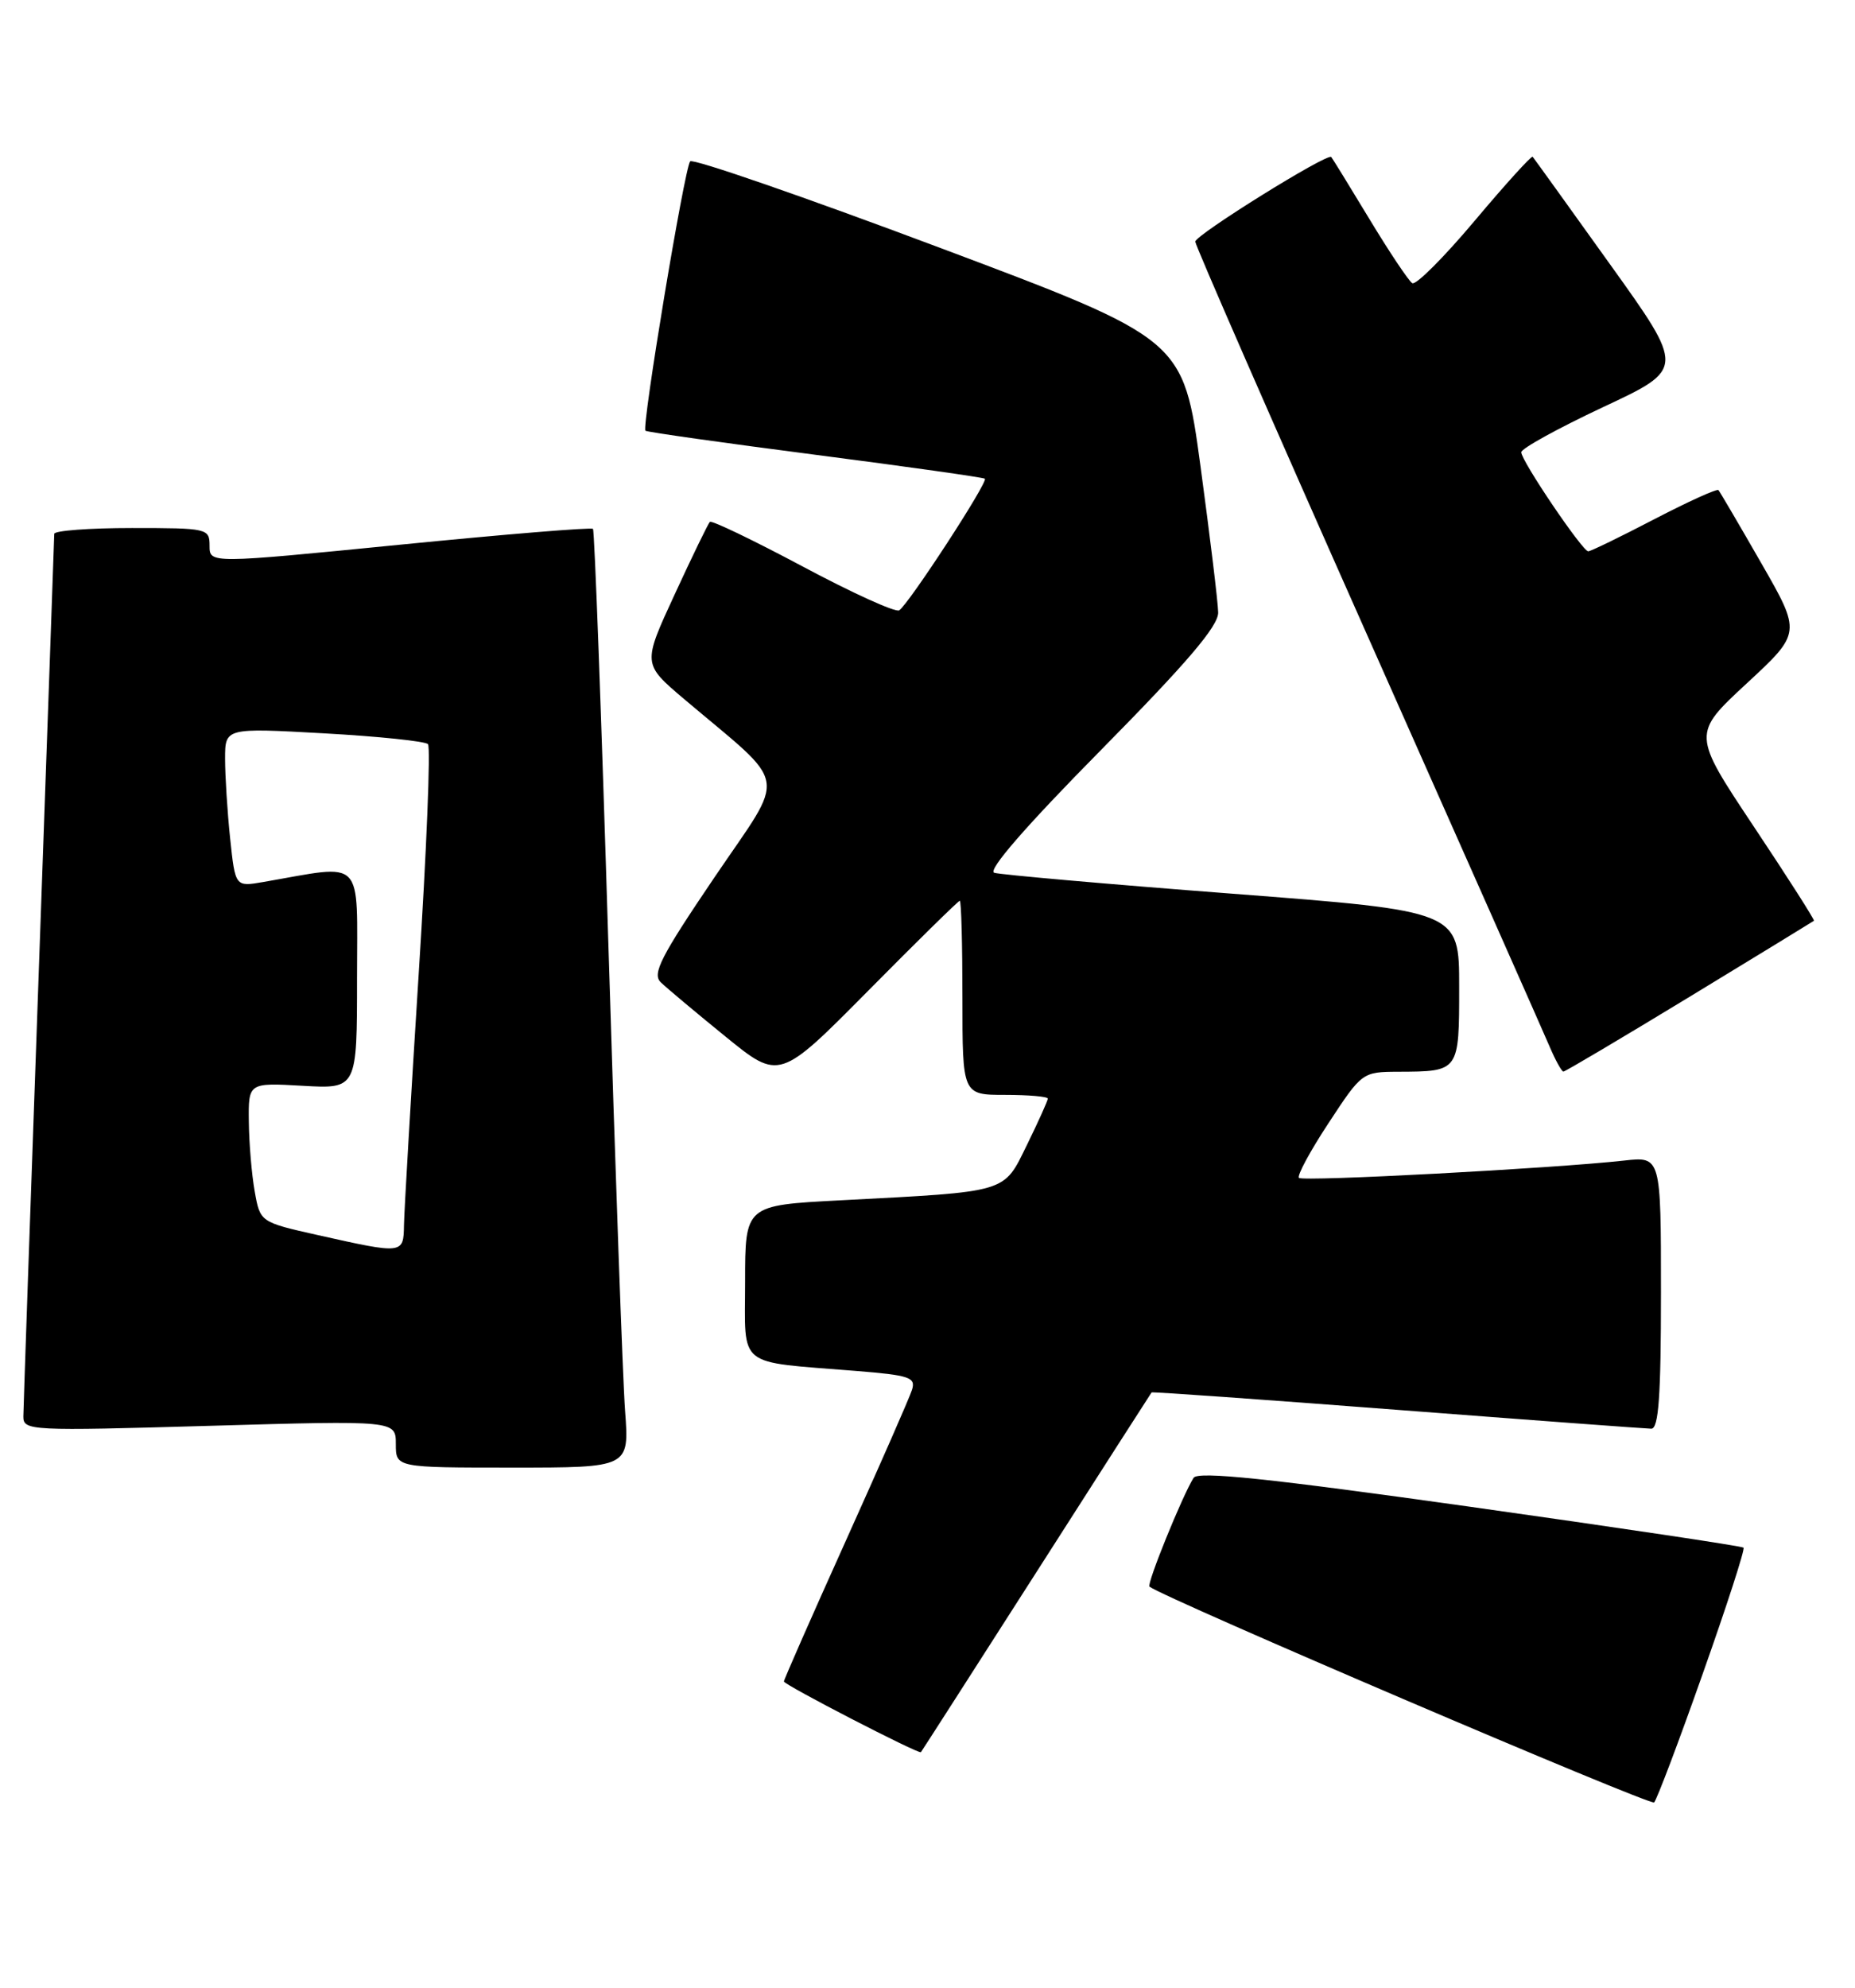<?xml version="1.0" encoding="UTF-8" standalone="no"?>
<!DOCTYPE svg PUBLIC "-//W3C//DTD SVG 1.1//EN" "http://www.w3.org/Graphics/SVG/1.1/DTD/svg11.dtd" >
<svg xmlns="http://www.w3.org/2000/svg" xmlns:xlink="http://www.w3.org/1999/xlink" version="1.1" viewBox="0 0 239 256">
 <g >
 <path fill="currentColor"
d=" M 219.37 215.58 C 222.47 206.83 224.84 199.51 224.64 199.31 C 224.44 199.11 208.58 196.74 189.40 194.04 C 163.35 190.38 154.34 189.44 153.78 190.32 C 152.33 192.63 147.70 204.03 148.10 204.33 C 150.12 205.86 212.65 232.58 213.12 232.12 C 213.46 231.78 216.28 224.34 219.37 215.58 Z  M 133.51 202.50 C 141.60 189.85 148.29 179.42 148.37 179.32 C 148.46 179.22 162.69 180.23 180.01 181.56 C 197.33 182.89 212.06 183.98 212.75 183.99 C 213.70 184.00 214.00 179.83 214.00 166.47 C 214.00 148.93 214.00 148.93 209.25 149.46 C 200.15 150.47 167.86 152.19 167.36 151.69 C 167.08 151.42 168.80 148.23 171.18 144.62 C 175.47 138.08 175.53 138.04 180.17 138.02 C 188.03 137.99 188.00 138.02 188.00 127.06 C 188.00 117.33 188.00 117.33 158.75 115.09 C 142.66 113.86 128.87 112.64 128.10 112.40 C 127.20 112.11 132.15 106.41 141.85 96.59 C 152.99 85.30 156.99 80.61 156.95 78.87 C 156.93 77.57 155.90 69.12 154.68 60.09 C 152.45 43.68 152.45 43.68 120.99 31.87 C 103.69 25.38 89.26 20.38 88.92 20.78 C 88.19 21.62 82.65 54.99 83.16 55.47 C 83.35 55.64 93.17 57.03 105.00 58.56 C 116.83 60.09 126.68 61.48 126.89 61.65 C 127.37 62.02 117.05 77.85 115.85 78.60 C 115.37 78.89 109.78 76.35 103.43 72.96 C 97.07 69.57 91.68 66.98 91.46 67.21 C 91.23 67.44 89.19 71.64 86.92 76.56 C 82.79 85.49 82.79 85.49 88.11 90.00 C 101.83 101.60 101.41 99.18 92.07 112.96 C 85.12 123.22 83.99 125.41 85.14 126.51 C 85.89 127.23 89.63 130.37 93.46 133.48 C 100.42 139.14 100.42 139.14 111.88 127.57 C 118.17 121.21 123.48 116.00 123.66 116.00 C 123.85 116.00 124.00 121.62 124.00 128.50 C 124.00 141.00 124.00 141.00 129.50 141.00 C 132.53 141.00 135.00 141.22 135.00 141.48 C 135.00 141.74 133.80 144.41 132.33 147.41 C 129.24 153.69 130.13 153.43 108.25 154.58 C 96.00 155.22 96.00 155.22 96.00 165.07 C 96.00 176.32 94.72 175.29 110.29 176.55 C 117.21 177.11 118.01 177.38 117.50 178.99 C 117.19 179.98 113.34 188.74 108.96 198.46 C 104.58 208.17 101.00 216.31 101.00 216.54 C 101.00 216.97 118.37 225.93 118.65 225.65 C 118.73 225.57 125.41 215.15 133.51 202.50 Z  M 80.54 181.75 C 80.24 177.76 79.27 150.65 78.38 121.50 C 77.49 92.35 76.60 68.32 76.40 68.11 C 76.21 67.89 65.01 68.81 51.52 70.15 C 27.00 72.58 27.00 72.58 27.00 70.29 C 27.00 68.06 26.76 68.00 17.00 68.00 C 11.50 68.00 6.99 68.34 6.99 68.75 C 6.98 69.16 6.09 94.47 5.00 125.00 C 3.91 155.53 3.02 181.36 3.01 182.41 C 3.00 184.25 3.81 184.29 27.00 183.62 C 51.00 182.93 51.00 182.93 51.00 185.97 C 51.00 189.00 51.00 189.00 66.04 189.00 C 81.08 189.00 81.08 189.00 80.54 181.75 Z  M 217.67 128.38 C 226.38 123.08 233.60 118.67 233.71 118.58 C 233.83 118.48 230.35 113.03 225.97 106.46 C 218.02 94.52 218.02 94.52 225.05 88.01 C 232.08 81.50 232.08 81.50 226.91 72.50 C 224.07 67.55 221.59 63.33 221.41 63.12 C 221.22 62.91 217.50 64.60 213.13 66.87 C 208.77 69.14 204.94 71.00 204.63 71.00 C 203.89 71.00 196.00 59.35 196.00 58.24 C 196.00 57.76 200.75 55.15 206.54 52.43 C 217.09 47.50 217.09 47.50 207.41 34.00 C 202.09 26.57 197.62 20.36 197.47 20.19 C 197.33 20.01 193.96 23.72 190.00 28.43 C 186.04 33.14 182.42 36.76 181.96 36.47 C 181.50 36.19 179.02 32.48 176.45 28.23 C 173.88 23.98 171.66 20.37 171.52 20.22 C 171.03 19.67 154.00 30.26 154.00 31.12 C 154.00 31.59 163.96 54.37 176.13 81.74 C 188.30 109.11 198.88 132.96 199.64 134.75 C 200.40 136.54 201.21 138.00 201.43 138.00 C 201.66 138.00 208.96 133.67 217.67 128.38 Z  M 41.01 159.07 C 33.52 157.39 33.52 157.39 32.82 153.45 C 32.43 151.28 32.09 147.24 32.06 144.47 C 32.00 139.43 32.00 139.43 39.00 139.83 C 46.00 140.23 46.00 140.23 46.00 125.98 C 46.00 110.15 47.13 111.30 33.90 113.59 C 30.31 114.21 30.31 114.21 29.65 107.96 C 29.29 104.52 29.00 99.91 29.00 97.72 C 29.00 93.73 29.00 93.73 41.75 94.44 C 48.76 94.83 54.79 95.46 55.14 95.83 C 55.50 96.20 54.96 109.55 53.94 125.50 C 52.93 141.45 52.08 155.96 52.05 157.75 C 51.99 161.52 51.97 161.52 41.01 159.07 Z "/>
</g>
</svg>